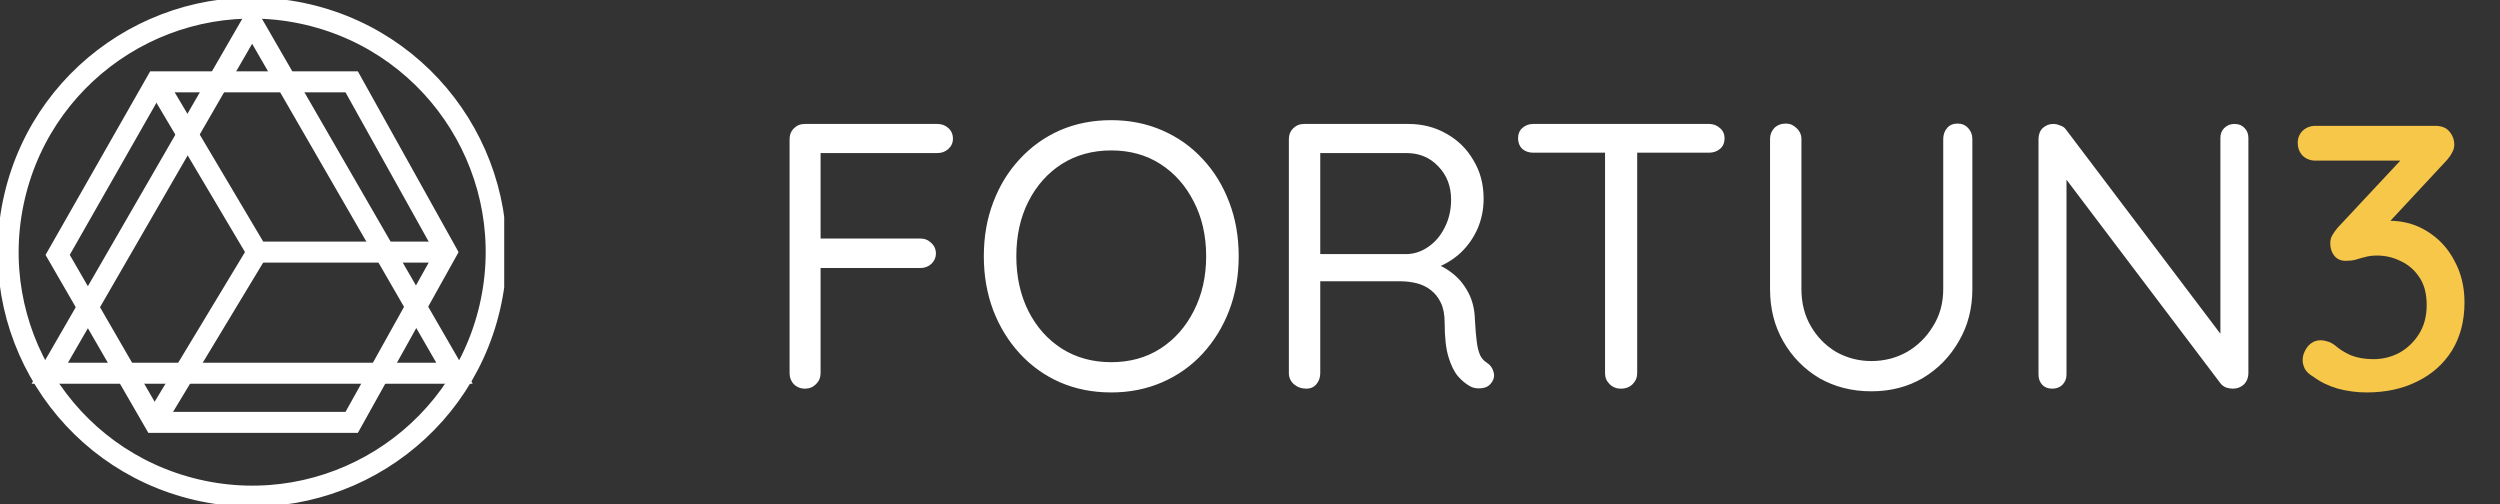 <svg width="119" height="24" viewBox="0 0 119 24" fill="none" xmlns="http://www.w3.org/2000/svg">
<rect x="0" y="0" width="119" height="24" fill="#333333" stroke="none"/>
<g clip-path="url(#clip0_19005_182637)">
<path d="M23.315 14.629C24.767 8.381 20.879 2.14 14.631 0.688C8.384 -0.763 2.142 3.125 0.691 9.372C-0.761 15.62 3.127 21.861 9.375 23.313C15.622 24.765 21.864 20.877 23.315 14.629Z" stroke="white" stroke-miterlimit="10"/>
<path d="M12.001 1.083L2.369 17.765H21.633L12.001 1.083ZM12.001 1.083L2.369 17.765H21.633L12.001 1.083Z" stroke="white" stroke-miterlimit="10"/>
<path d="M16.74 3.896H7.438L2.744 12.133L7.351 20.106H16.74L21.256 12.001L16.74 3.896Z" stroke="white" stroke-miterlimit="10"/>
<path d="M7.438 3.896L12.244 12.001H21.256" stroke="white" stroke-miterlimit="10"/>
<path d="M7.351 20.106L12.244 12.001" stroke="white" stroke-miterlimit="10"/>
</g>
<path d="M38.322 18.5C38.106 18.5 37.926 18.428 37.782 18.284C37.65 18.14 37.584 17.966 37.584 17.762V6.62C37.584 6.416 37.65 6.248 37.782 6.116C37.926 5.972 38.1 5.9 38.304 5.9H44.622C44.826 5.9 45 5.966 45.144 6.098C45.288 6.23 45.36 6.398 45.36 6.602C45.36 6.794 45.288 6.956 45.144 7.088C45 7.22 44.826 7.286 44.622 7.286H38.952L39.06 7.142V11.552L38.97 11.354H43.812C44.016 11.354 44.19 11.426 44.334 11.57C44.478 11.702 44.55 11.87 44.55 12.074C44.55 12.254 44.478 12.416 44.334 12.56C44.19 12.692 44.016 12.758 43.812 12.758H38.934L39.06 12.596V17.762C39.06 17.966 38.988 18.14 38.844 18.284C38.7 18.428 38.526 18.5 38.322 18.5ZM58.962 12.2C58.962 13.124 58.812 13.982 58.511 14.774C58.212 15.554 57.791 16.238 57.252 16.826C56.712 17.414 56.069 17.87 55.325 18.194C54.581 18.518 53.772 18.68 52.895 18.68C52.008 18.68 51.191 18.518 50.447 18.194C49.715 17.87 49.08 17.414 48.539 16.826C47.999 16.238 47.58 15.554 47.279 14.774C46.98 13.982 46.83 13.124 46.83 12.2C46.83 11.264 46.98 10.406 47.279 9.626C47.58 8.834 47.999 8.15 48.539 7.574C49.08 6.986 49.715 6.53 50.447 6.206C51.191 5.882 52.008 5.72 52.895 5.72C53.772 5.72 54.581 5.882 55.325 6.206C56.069 6.53 56.712 6.986 57.252 7.574C57.791 8.15 58.212 8.834 58.511 9.626C58.812 10.406 58.962 11.264 58.962 12.2ZM57.413 12.2C57.413 11.216 57.215 10.346 56.819 9.59C56.435 8.834 55.907 8.24 55.236 7.808C54.563 7.376 53.783 7.16 52.895 7.16C52.008 7.16 51.221 7.376 50.538 7.808C49.865 8.24 49.337 8.834 48.953 9.59C48.569 10.346 48.377 11.216 48.377 12.2C48.377 13.172 48.569 14.042 48.953 14.81C49.337 15.566 49.865 16.16 50.538 16.592C51.221 17.024 52.008 17.24 52.895 17.24C53.783 17.24 54.563 17.024 55.236 16.592C55.907 16.16 56.435 15.566 56.819 14.81C57.215 14.042 57.413 13.172 57.413 12.2ZM62.178 18.5C61.95 18.5 61.752 18.428 61.584 18.284C61.428 18.14 61.35 17.966 61.35 17.762V6.62C61.35 6.416 61.416 6.248 61.548 6.116C61.692 5.972 61.866 5.9 62.07 5.9H67.038C67.71 5.9 68.316 6.056 68.856 6.368C69.396 6.668 69.822 7.088 70.134 7.628C70.458 8.156 70.62 8.768 70.62 9.464C70.62 9.968 70.524 10.442 70.332 10.886C70.14 11.318 69.876 11.696 69.54 12.02C69.204 12.332 68.82 12.572 68.388 12.74L67.992 12.452C68.4 12.548 68.766 12.722 69.09 12.974C69.414 13.214 69.678 13.526 69.882 13.91C70.086 14.282 70.194 14.72 70.206 15.224C70.23 15.668 70.26 16.022 70.296 16.286C70.332 16.55 70.386 16.76 70.458 16.916C70.53 17.06 70.632 17.174 70.764 17.258C70.932 17.366 71.04 17.51 71.088 17.69C71.148 17.87 71.118 18.044 70.998 18.212C70.926 18.32 70.824 18.398 70.692 18.446C70.56 18.482 70.428 18.494 70.296 18.482C70.164 18.47 70.05 18.434 69.954 18.374C69.762 18.266 69.576 18.11 69.396 17.906C69.216 17.69 69.066 17.384 68.946 16.988C68.826 16.592 68.766 16.052 68.766 15.368C68.766 14.984 68.706 14.666 68.586 14.414C68.466 14.162 68.304 13.958 68.1 13.802C67.896 13.646 67.668 13.538 67.416 13.478C67.164 13.418 66.906 13.388 66.642 13.388H62.628L62.844 13.064V17.762C62.844 17.966 62.784 18.14 62.664 18.284C62.544 18.428 62.382 18.5 62.178 18.5ZM62.628 12.092H67.038C67.386 12.068 67.71 11.948 68.01 11.732C68.322 11.516 68.574 11.216 68.766 10.832C68.97 10.436 69.072 9.992 69.072 9.5C69.072 8.864 68.868 8.336 68.46 7.916C68.064 7.496 67.56 7.286 66.948 7.286H62.7L62.844 6.944V12.416L62.628 12.092ZM77.156 18.5C76.94 18.5 76.76 18.428 76.616 18.284C76.472 18.14 76.4 17.966 76.4 17.762V6.638H77.93V17.762C77.93 17.966 77.858 18.14 77.714 18.284C77.57 18.428 77.384 18.5 77.156 18.5ZM72.98 7.268C72.776 7.268 72.602 7.208 72.458 7.088C72.326 6.956 72.26 6.788 72.26 6.584C72.26 6.38 72.326 6.218 72.458 6.098C72.602 5.966 72.776 5.9 72.98 5.9H81.35C81.554 5.9 81.728 5.966 81.872 6.098C82.016 6.218 82.088 6.38 82.088 6.584C82.088 6.8 82.016 6.968 81.872 7.088C81.728 7.208 81.554 7.268 81.35 7.268H72.98ZM93.182 5.882C93.386 5.882 93.554 5.954 93.686 6.098C93.818 6.242 93.884 6.416 93.884 6.62V13.766C93.884 14.69 93.668 15.518 93.236 16.25C92.816 16.982 92.246 17.564 91.526 17.996C90.806 18.416 89.99 18.626 89.078 18.626C88.154 18.626 87.326 18.416 86.594 17.996C85.874 17.564 85.304 16.982 84.884 16.25C84.464 15.518 84.254 14.69 84.254 13.766V6.62C84.254 6.416 84.32 6.242 84.452 6.098C84.596 5.954 84.782 5.882 85.01 5.882C85.202 5.882 85.37 5.954 85.514 6.098C85.67 6.242 85.748 6.416 85.748 6.62V13.766C85.748 14.426 85.898 15.014 86.198 15.53C86.498 16.046 86.9 16.454 87.404 16.754C87.92 17.042 88.478 17.186 89.078 17.186C89.69 17.186 90.254 17.042 90.77 16.754C91.286 16.454 91.7 16.046 92.012 15.53C92.336 15.014 92.498 14.426 92.498 13.766V6.62C92.498 6.416 92.558 6.242 92.678 6.098C92.798 5.954 92.966 5.882 93.182 5.882ZM106.357 5.9C106.561 5.9 106.723 5.966 106.843 6.098C106.963 6.218 107.023 6.374 107.023 6.566V17.744C107.023 17.972 106.951 18.158 106.807 18.302C106.663 18.434 106.489 18.5 106.285 18.5C106.177 18.5 106.069 18.482 105.961 18.446C105.853 18.398 105.769 18.338 105.709 18.266L98.005 8.078L98.365 7.862V17.834C98.365 18.026 98.299 18.188 98.167 18.32C98.047 18.44 97.885 18.5 97.681 18.5C97.489 18.5 97.333 18.44 97.213 18.32C97.093 18.188 97.033 18.026 97.033 17.834V6.62C97.033 6.404 97.099 6.23 97.231 6.098C97.375 5.966 97.543 5.9 97.735 5.9C97.843 5.9 97.951 5.924 98.059 5.972C98.179 6.008 98.269 6.068 98.329 6.152L105.925 16.196L105.691 16.484V6.566C105.691 6.374 105.751 6.218 105.871 6.098C106.003 5.966 106.165 5.9 106.357 5.9Z" fill="white"/>
<path d="M110.47 16.196C110.566 16.196 110.668 16.214 110.776 16.25C110.884 16.274 111.004 16.334 111.136 16.43C111.352 16.622 111.61 16.784 111.91 16.916C112.222 17.036 112.576 17.096 112.972 17.096C113.416 17.096 113.83 16.994 114.214 16.79C114.598 16.574 114.91 16.274 115.15 15.89C115.39 15.506 115.51 15.05 115.51 14.522C115.51 13.982 115.396 13.544 115.168 13.208C114.94 12.86 114.646 12.602 114.286 12.434C113.926 12.254 113.548 12.164 113.152 12.164C112.924 12.164 112.732 12.188 112.576 12.236C112.42 12.272 112.27 12.314 112.126 12.362C111.982 12.398 111.826 12.416 111.658 12.416C111.43 12.416 111.25 12.338 111.118 12.182C110.986 12.014 110.92 11.816 110.92 11.588C110.92 11.444 110.95 11.318 111.01 11.21C111.07 11.102 111.154 10.982 111.262 10.85L114.592 7.286L114.988 7.646H110.218C109.978 7.646 109.774 7.568 109.606 7.412C109.45 7.244 109.372 7.04 109.372 6.8C109.372 6.572 109.45 6.38 109.606 6.224C109.774 6.068 109.978 5.99 110.218 5.99H115.906C116.218 5.99 116.446 6.08 116.59 6.26C116.746 6.44 116.824 6.65 116.824 6.89C116.824 7.022 116.788 7.148 116.716 7.268C116.656 7.388 116.578 7.502 116.482 7.61L113.134 11.21L112.684 10.724C112.78 10.676 112.942 10.628 113.17 10.58C113.398 10.532 113.584 10.508 113.728 10.508C114.412 10.508 115.024 10.682 115.564 11.03C116.116 11.378 116.542 11.846 116.842 12.434C117.154 13.01 117.31 13.664 117.31 14.396C117.31 15.272 117.112 16.034 116.716 16.682C116.32 17.318 115.768 17.81 115.06 18.158C114.364 18.506 113.56 18.68 112.648 18.68C112.192 18.68 111.736 18.62 111.28 18.5C110.836 18.368 110.452 18.182 110.128 17.942C109.924 17.822 109.786 17.696 109.714 17.564C109.642 17.42 109.606 17.282 109.606 17.15C109.606 16.922 109.684 16.706 109.84 16.502C110.008 16.298 110.218 16.196 110.47 16.196Z" fill="#F6C749"/>
<defs>
<clipPath id="clip0_19005_182637">
<rect width="24" height="24" fill="white"/>
</clipPath>
</defs>
</svg>
